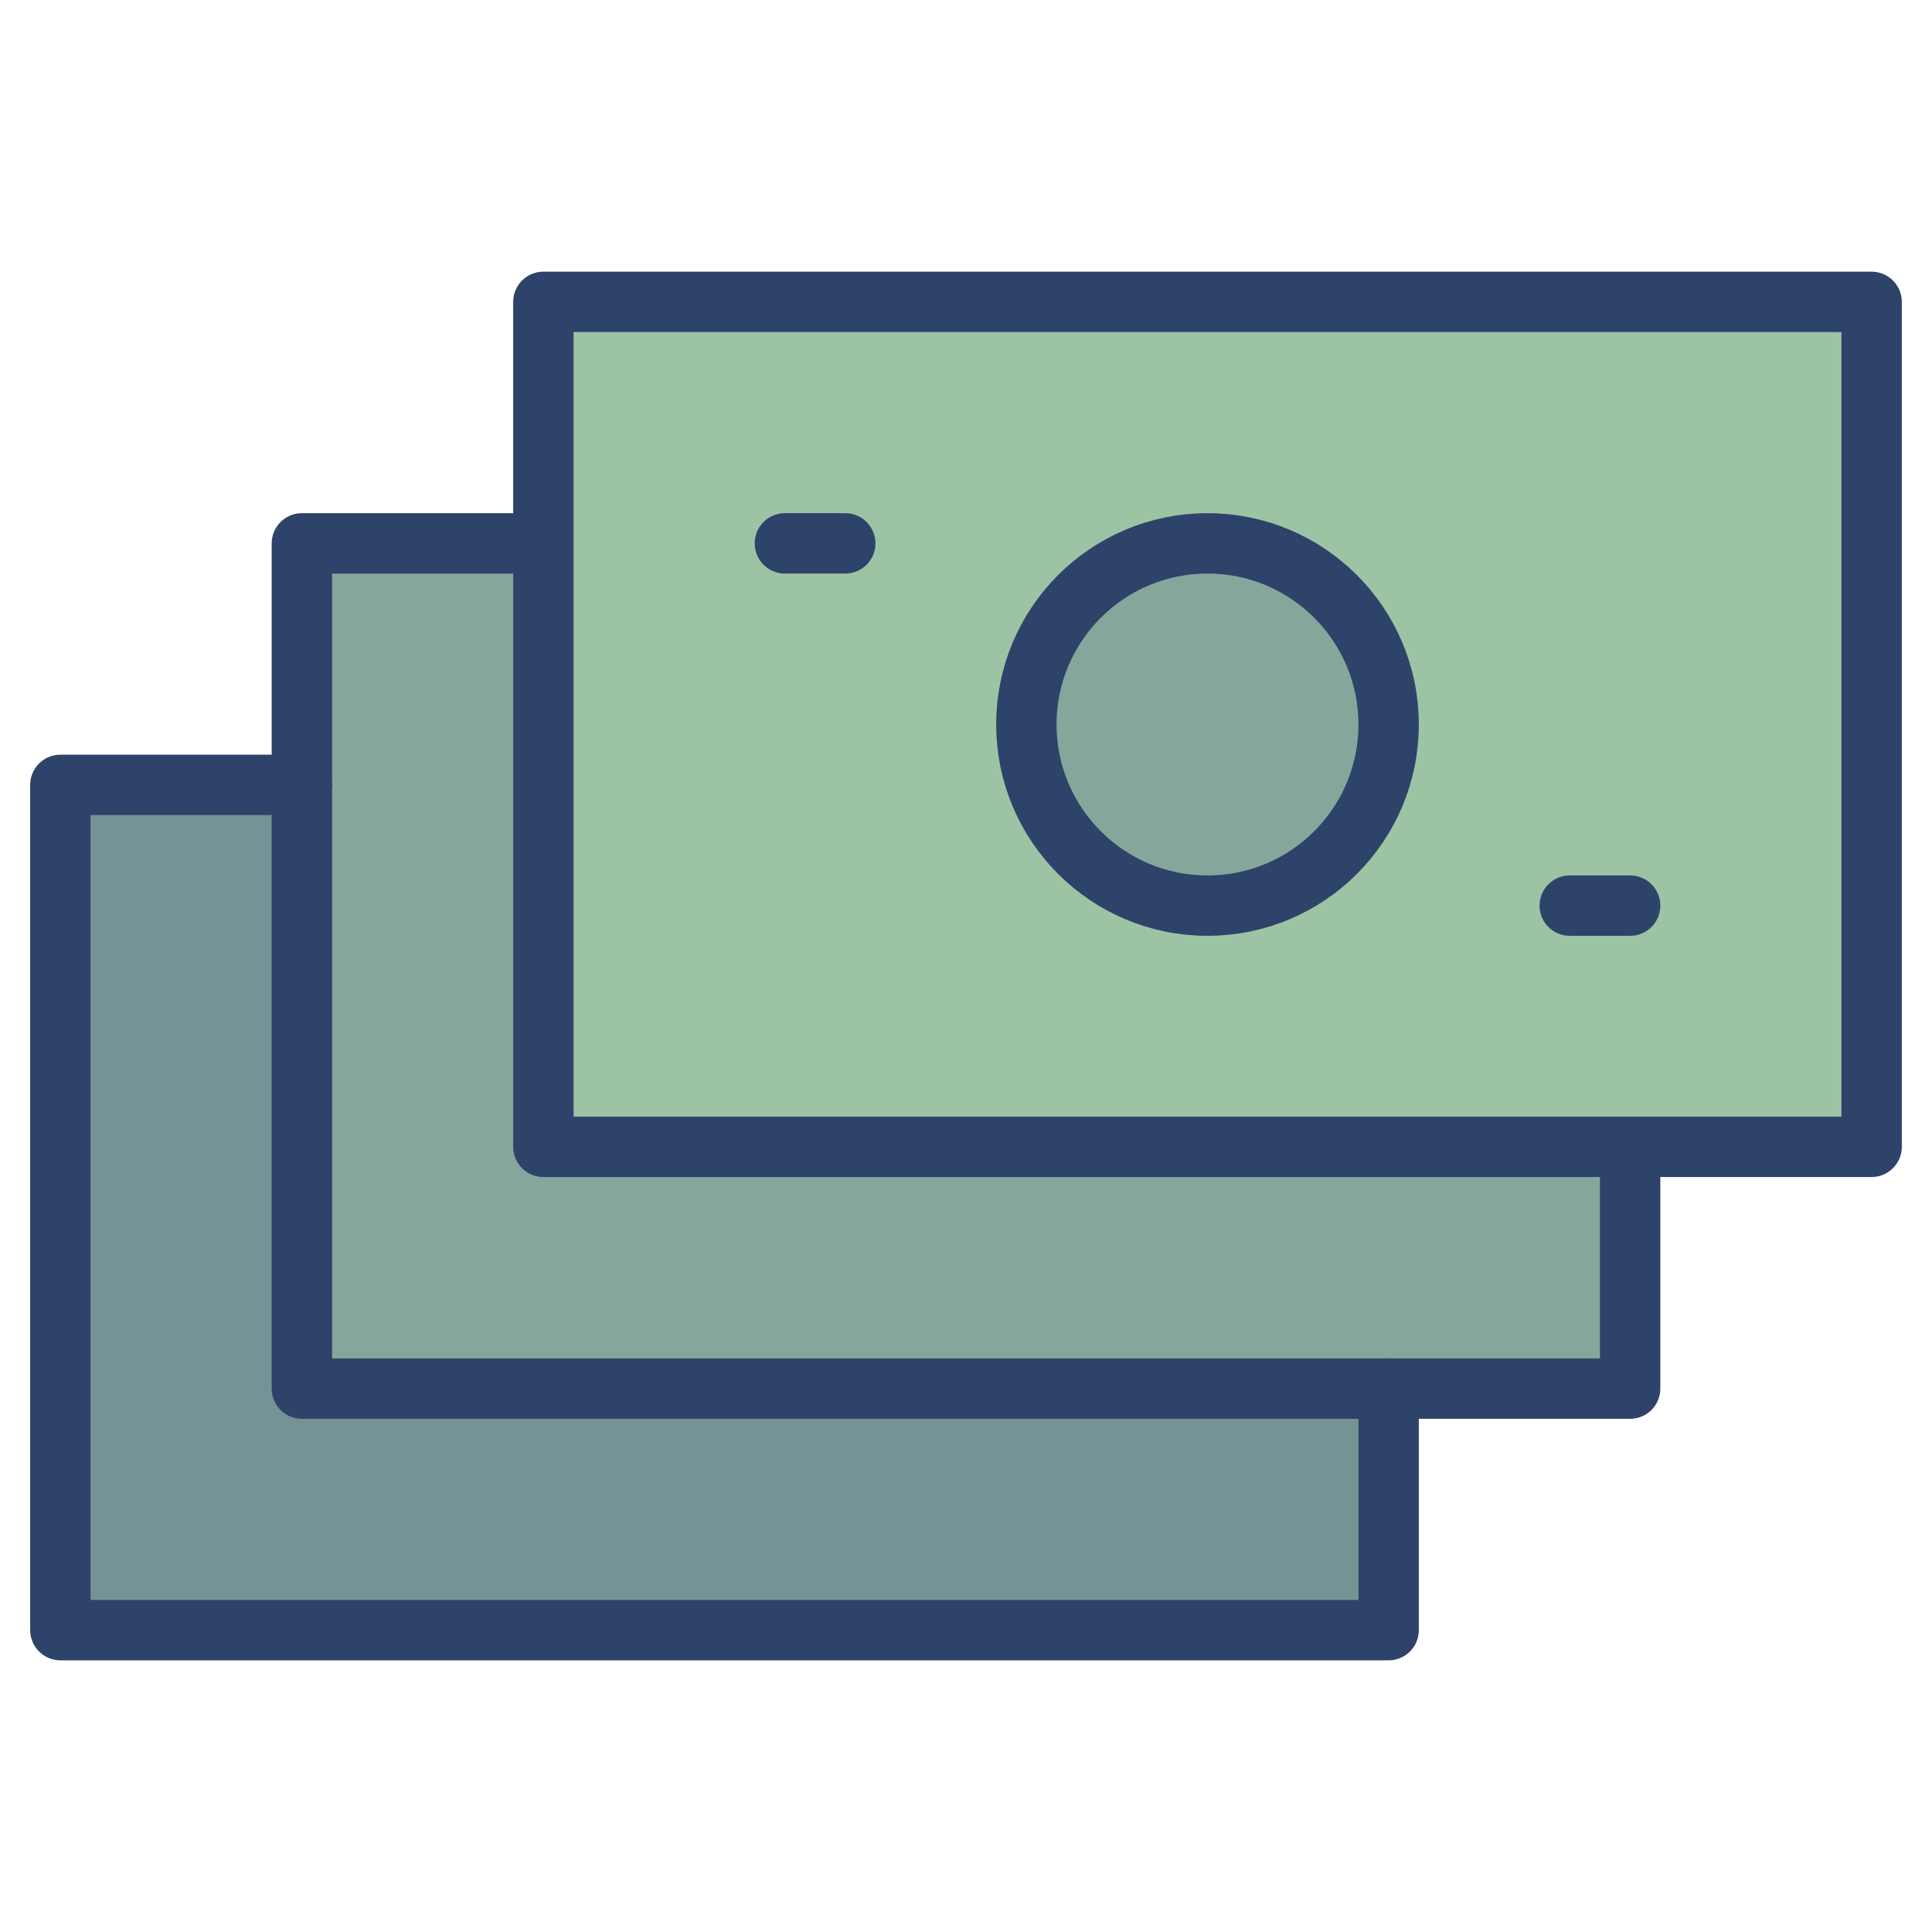 <svg xmlns="http://www.w3.org/2000/svg" viewBox="0 0 64 64" aria-labelledby="title" aria-describedby="desc"><path data-name="layer1" fill="#9cc4a4" d="M18 10h44v28H18z"/><path data-name="layer1" fill="#9cc4a4" d="M18 18h-8v8H2v28h44v-8h8v-8H18V18z"/><circle data-name="opacity" cx="40" cy="24" r="6" fill="#000064" opacity=".15"/><path data-name="opacity" fill="#000064" opacity=".15" d="M18 18h-8v28h44v-8H18V18z"/><path data-name="opacity" fill="#000064" opacity=".25" d="M10 26H2v28h44v-8H10V26z"/><path data-name="stroke" fill="none" stroke="#2e4369" stroke-linecap="round" stroke-linejoin="round" stroke-width="2" d="M18 10h44v27.99H18z"/><circle data-name="stroke" cx="40" cy="24" r="6" fill="none" stroke="#2e4369" stroke-linecap="round" stroke-linejoin="round" stroke-width="2"/><path data-name="stroke" fill="none" stroke="#2e4369" stroke-linecap="round" stroke-linejoin="round" stroke-width="2" d="M18 18h-8v28h44v-8"/><path data-name="stroke" fill="none" stroke="#2e4369" stroke-linecap="round" stroke-linejoin="round" stroke-width="2" d="M10 26H2v28h44v-8M26 18h2m24 12h2"/></svg>